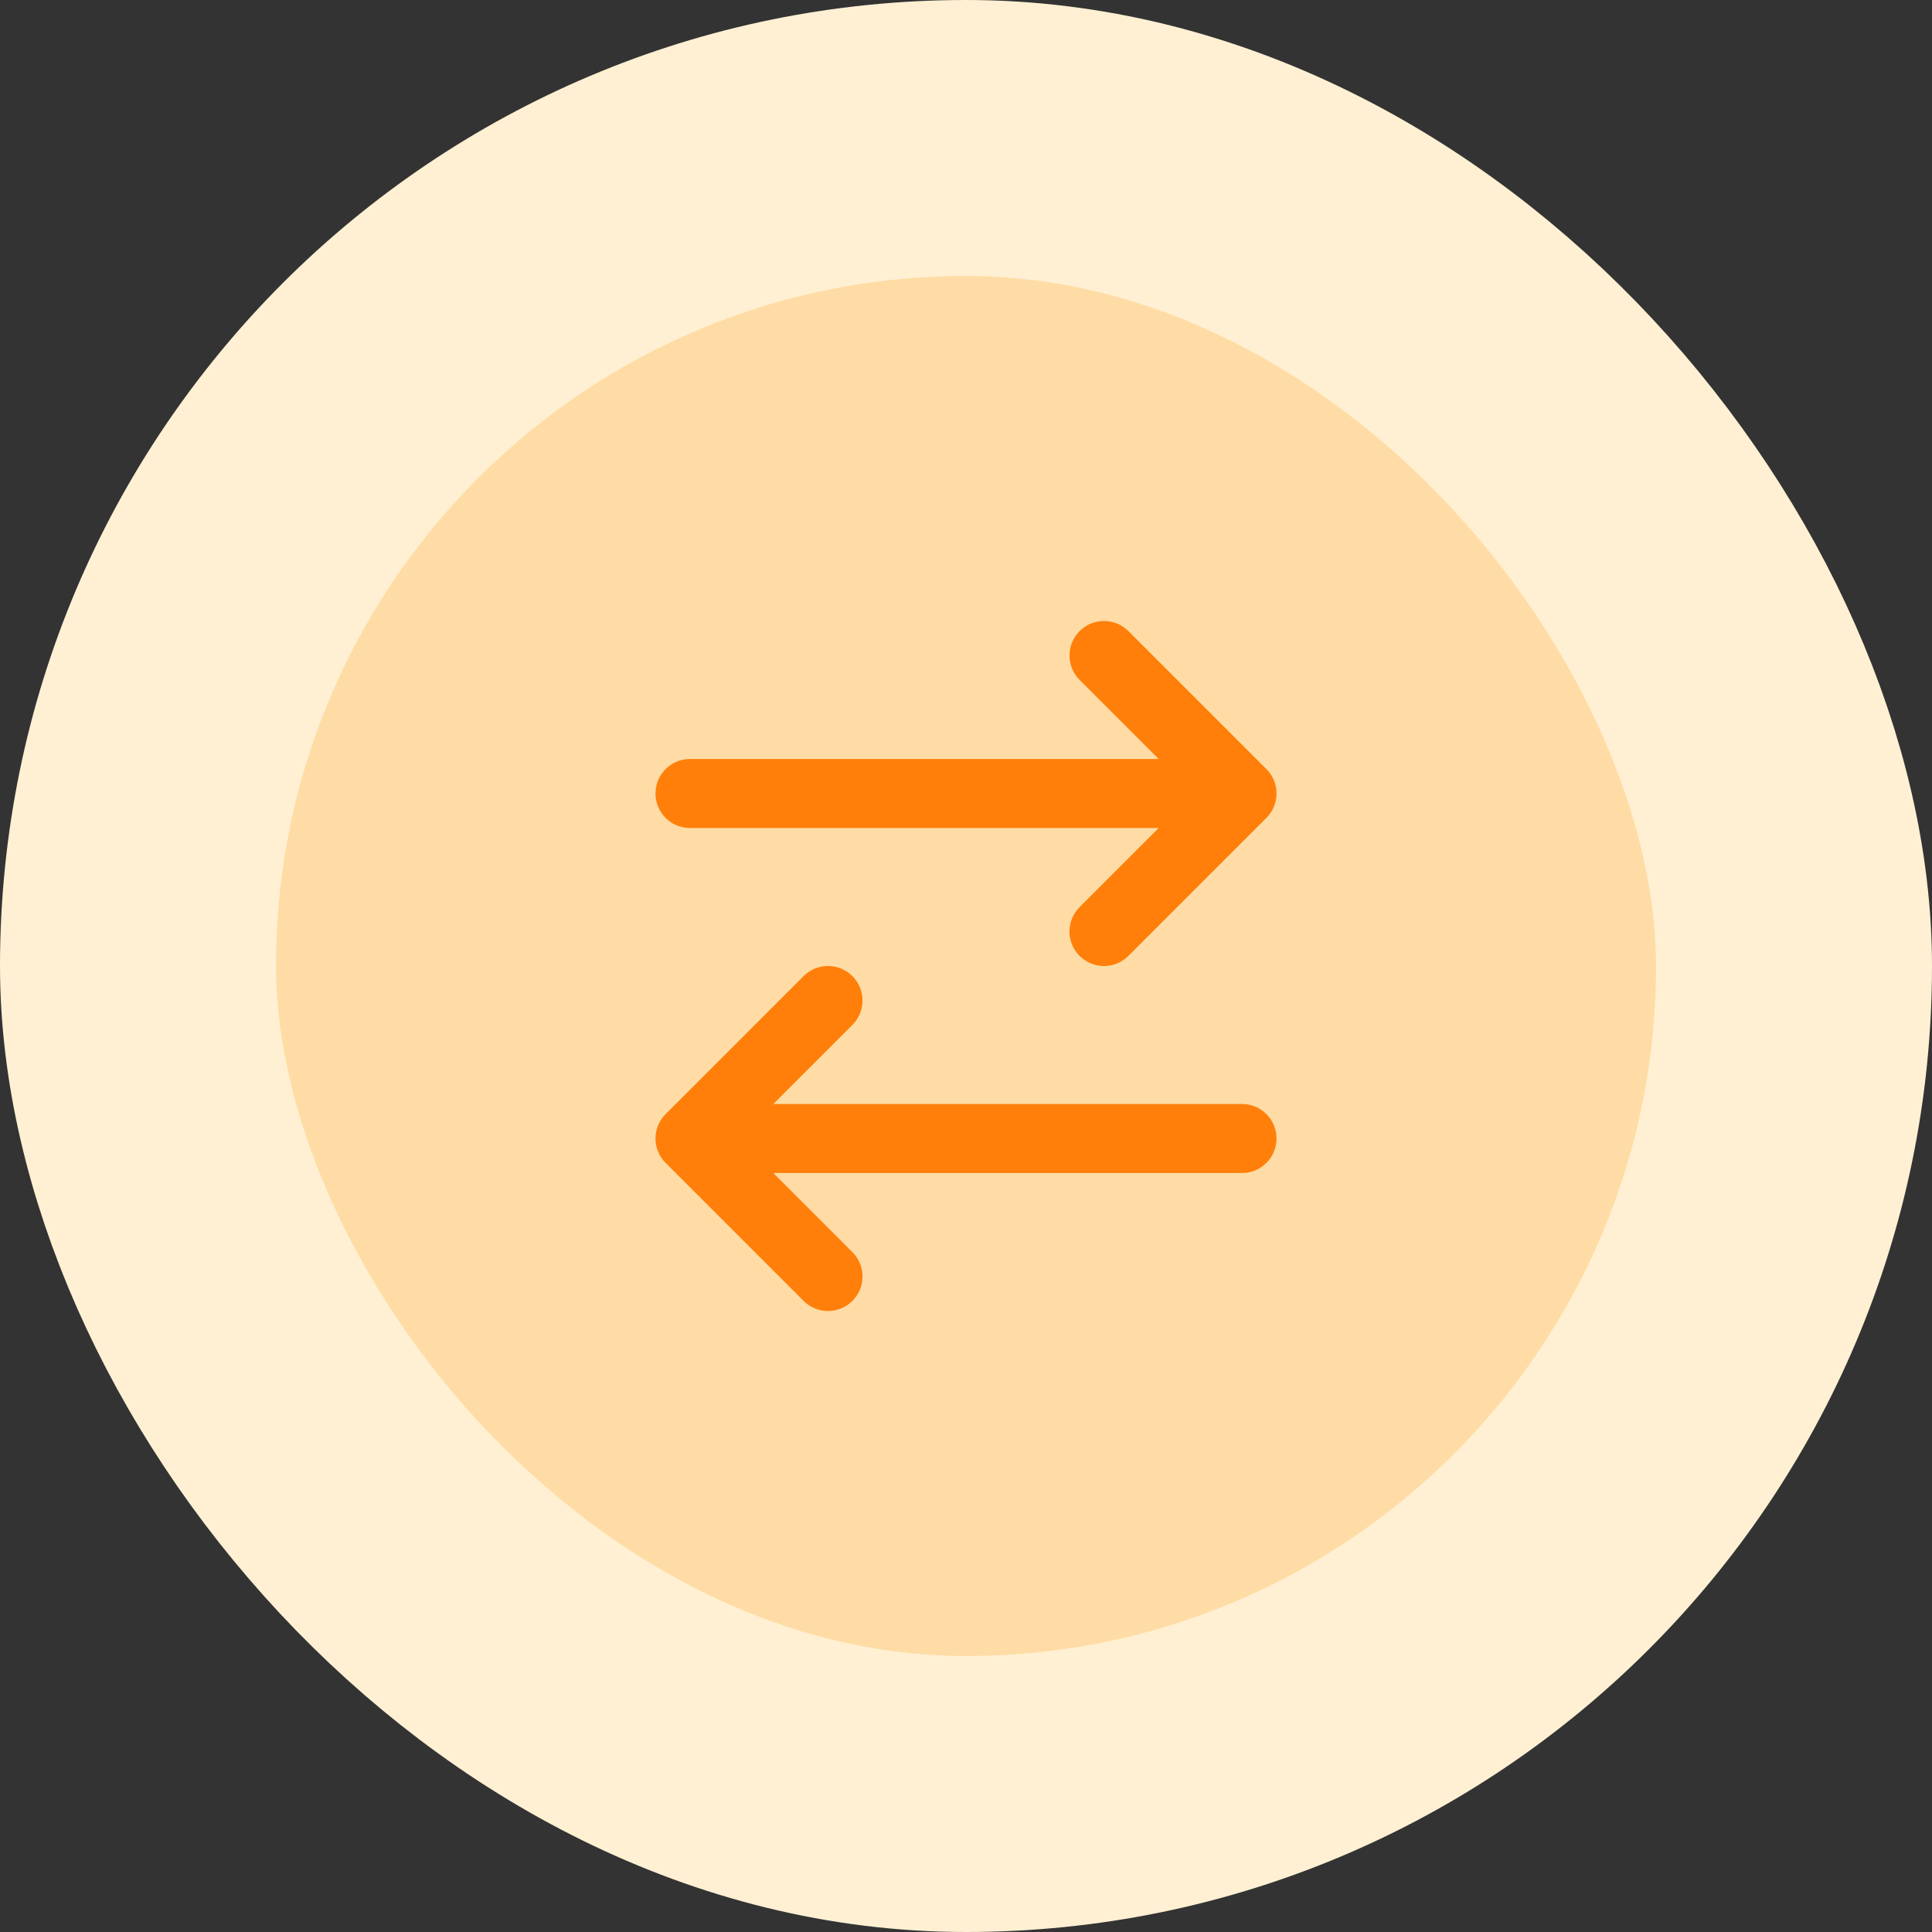 <svg width="56" height="56" viewBox="0 0 56 56" fill="none" xmlns="http://www.w3.org/2000/svg">
<rect x="0" y="0" width="56" height="56" fill="#333333" stroke="none"/>
<rect x="4" y="4" width="48" height="48" rx="24" fill="#FFDCA5"/>
<rect x="4" y="4" width="48" height="48" rx="24" stroke="#FFF0D3" stroke-width="8"/>
<path d="M36 33H20M20 33L24 29M20 33L24 37M20 23H36M36 23L32 19M36 23L32 27" stroke="#FF7F0A" stroke-width="2" stroke-linecap="round" stroke-linejoin="round"/>
</svg>
